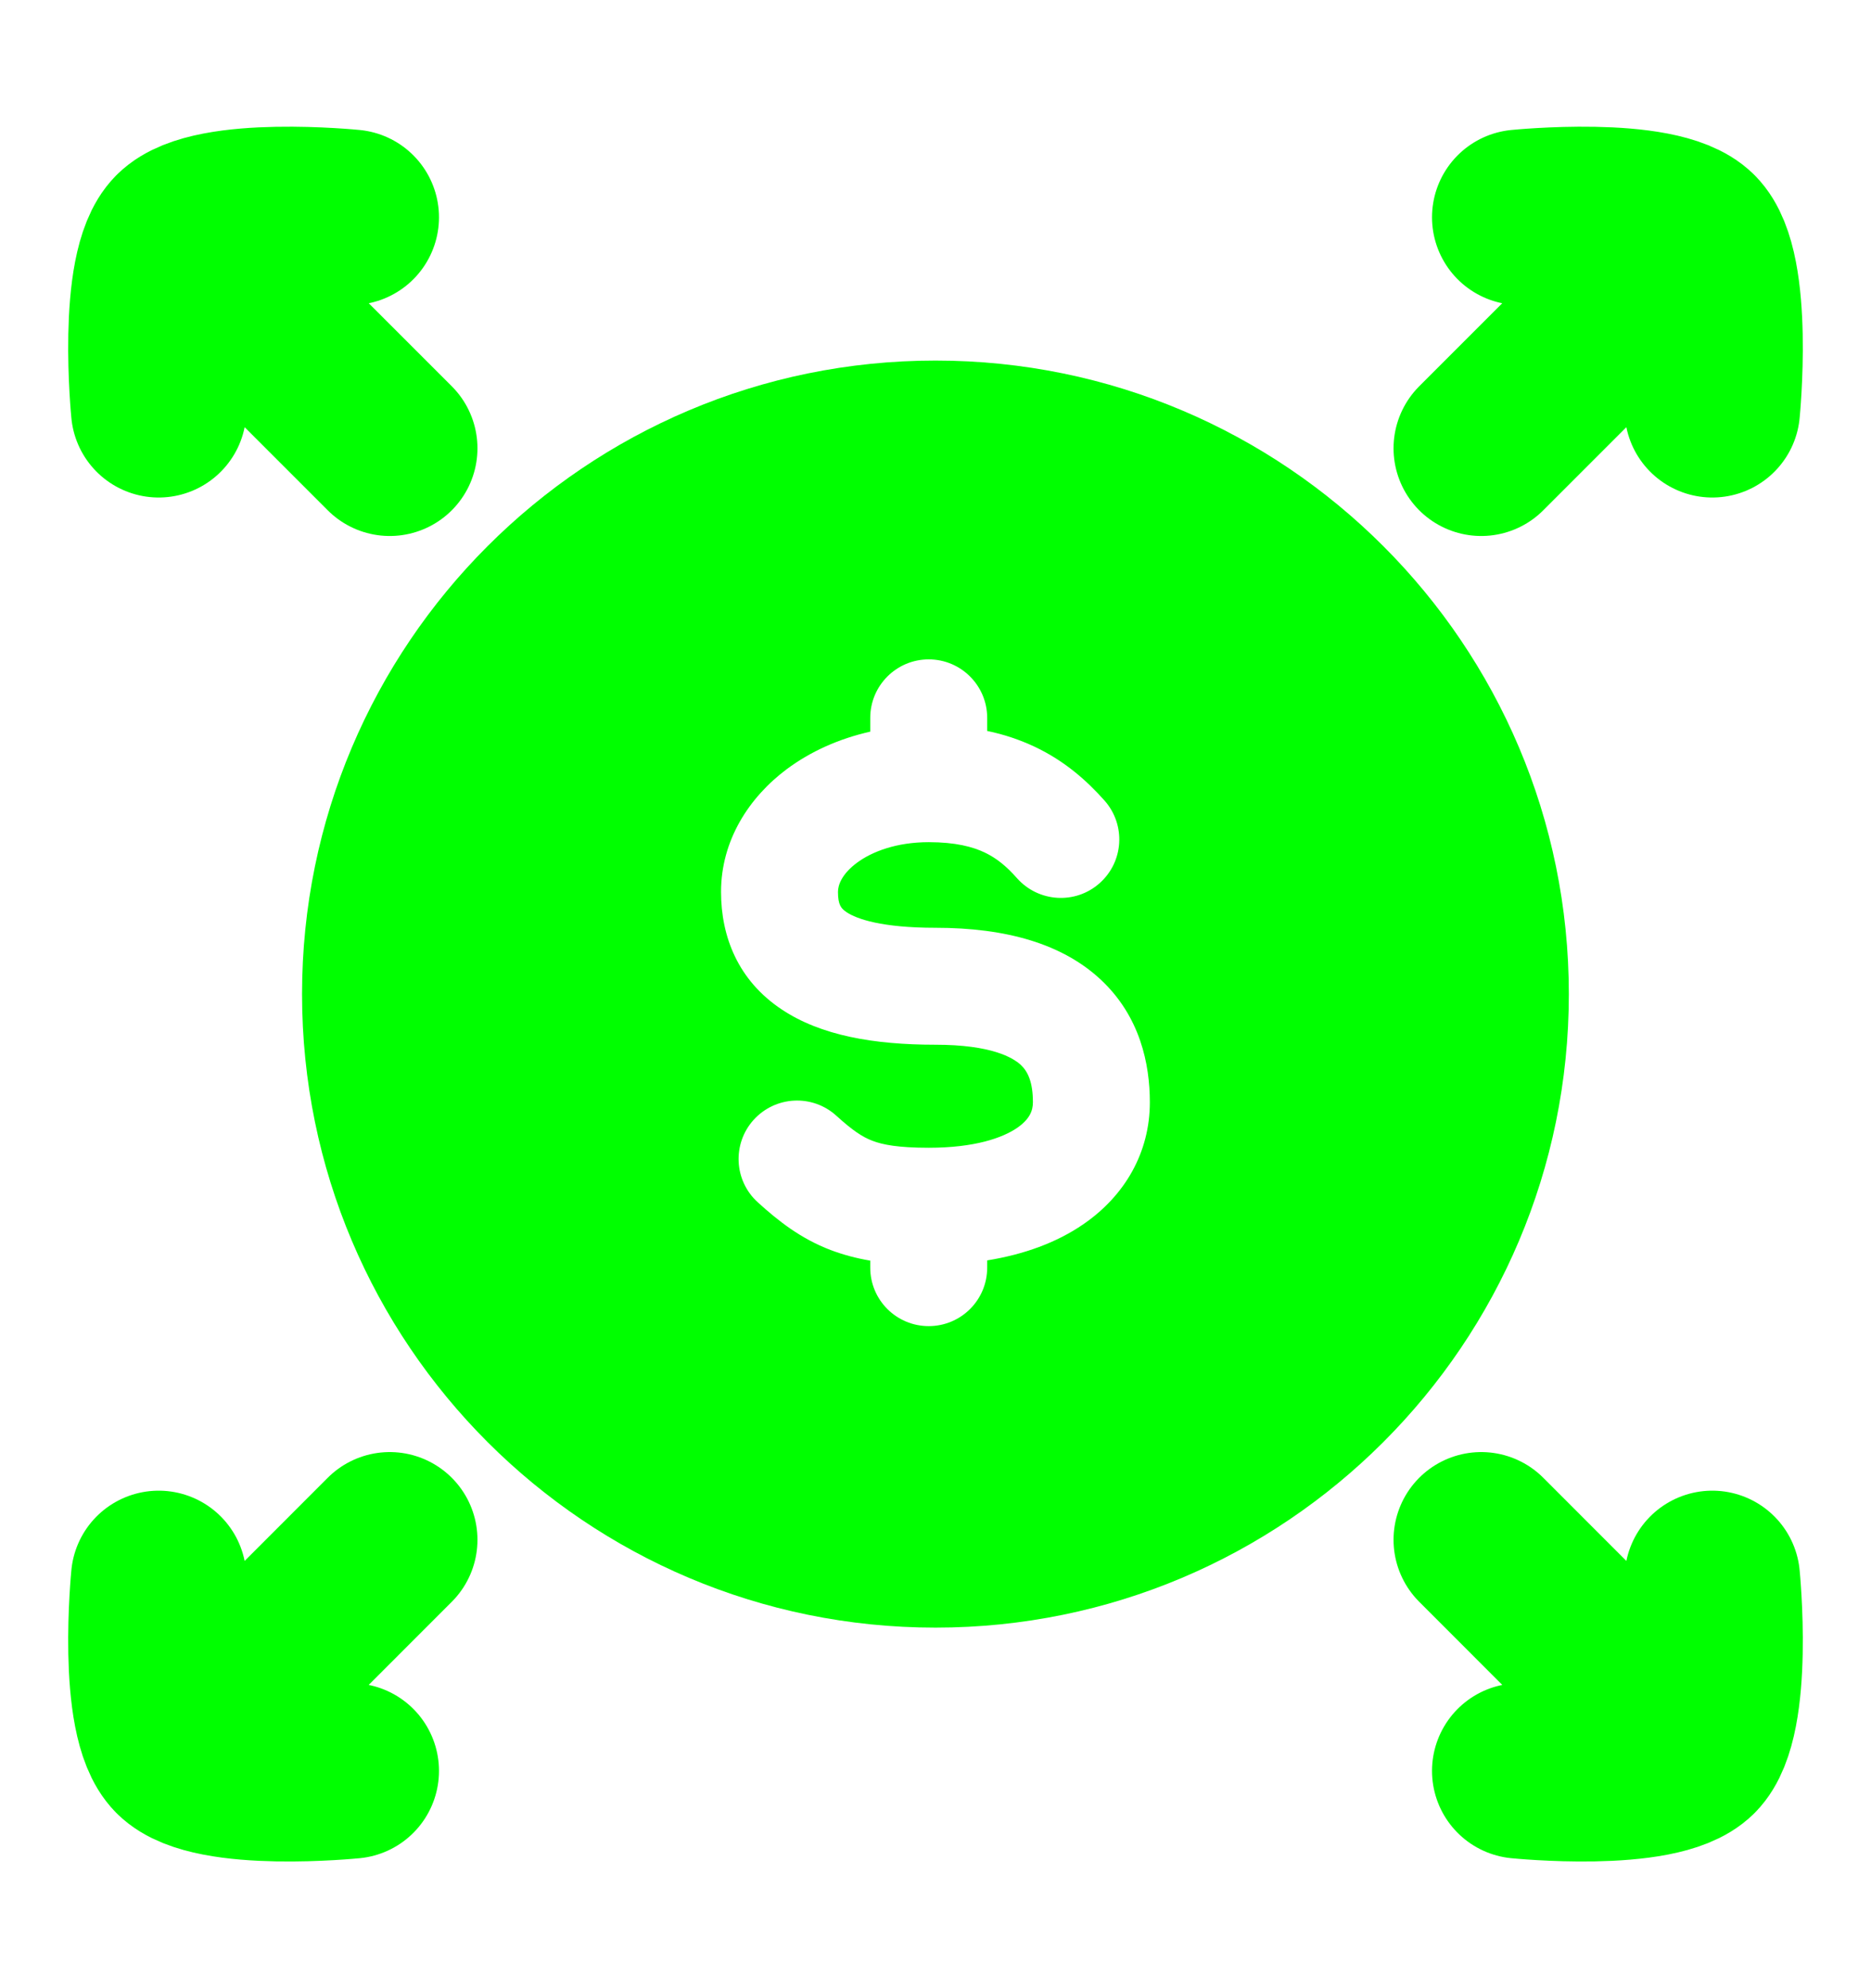 <svg width="16" height="17" viewBox="0 0 16 17" fill="none" xmlns="http://www.w3.org/2000/svg">
<g id="affiliate">
<path id="Vector" d="M14.643 3.504C14.643 3.504 14.761 2.314 14.473 2.027M14.473 2.027C14.184 1.738 12.996 1.858 12.996 1.858M14.473 2.027L12.667 3.833" stroke="#00FF00" stroke-width="1.5" stroke-linecap="round" stroke-linejoin="round"/>
<path id="Vector_2" d="M14.643 13.496C14.643 13.496 14.761 14.685 14.473 14.973M14.473 14.973C14.184 15.262 12.996 15.142 12.996 15.142M14.473 14.973L12.667 13.166" stroke="#00FF00" stroke-width="1.5" stroke-linecap="round" stroke-linejoin="round"/>
<path id="Vector_3" d="M1.527 2.027L3.333 3.833M1.527 2.027C1.816 1.738 3.004 1.858 3.004 1.858M1.527 2.027C1.239 2.314 1.357 3.504 1.357 3.504" stroke="#00FF00" stroke-width="1.5" stroke-linecap="round" stroke-linejoin="round"/>
<path id="Vector_4" d="M1.527 14.973L3.333 13.166M1.527 14.973C1.816 15.262 3.004 15.142 3.004 15.142M1.527 14.973C1.239 14.686 1.357 13.496 1.357 13.496" stroke="#00FF00" stroke-width="1.5" stroke-linecap="round" stroke-linejoin="round"/>
<path id="Subtract" fill-rule="evenodd" clip-rule="evenodd" d="M2.583 8.5C2.583 5.509 5.008 3.083 8 3.083C10.991 3.083 13.416 5.509 13.416 8.5C13.416 11.492 10.991 13.917 8 13.917C5.008 13.917 2.583 11.492 2.583 8.5ZM8.442 6.138C8.442 5.862 8.218 5.638 7.942 5.638C7.666 5.638 7.442 5.862 7.442 6.138V6.256C7.175 6.316 6.932 6.425 6.729 6.576C6.406 6.817 6.166 7.185 6.166 7.626C6.166 8.01 6.312 8.384 6.686 8.632C7.019 8.854 7.472 8.933 7.999 8.933C8.477 8.933 8.663 9.043 8.731 9.107C8.791 9.164 8.833 9.255 8.833 9.425C8.833 9.495 8.807 9.569 8.698 9.644C8.574 9.729 8.336 9.814 7.942 9.814C7.681 9.814 7.548 9.788 7.46 9.754C7.376 9.722 7.293 9.668 7.152 9.54C6.947 9.354 6.631 9.37 6.445 9.575C6.26 9.78 6.276 10.096 6.481 10.281C6.658 10.442 6.849 10.591 7.102 10.688C7.211 10.729 7.323 10.759 7.442 10.779V10.839C7.442 11.116 7.666 11.339 7.942 11.339C8.218 11.339 8.442 11.116 8.442 10.839V10.777C8.757 10.726 9.036 10.625 9.264 10.468C9.621 10.223 9.833 9.853 9.833 9.425C9.833 9.098 9.75 8.693 9.416 8.379C9.088 8.071 8.607 7.933 7.999 7.933C7.541 7.933 7.327 7.858 7.24 7.8C7.194 7.769 7.166 7.739 7.166 7.626C7.166 7.57 7.196 7.476 7.327 7.378C7.457 7.281 7.668 7.201 7.942 7.201C8.172 7.201 8.319 7.241 8.42 7.289C8.521 7.337 8.606 7.406 8.697 7.509C8.881 7.716 9.197 7.735 9.403 7.552C9.61 7.369 9.629 7.053 9.446 6.846C9.295 6.676 9.106 6.507 8.848 6.385C8.722 6.326 8.588 6.28 8.442 6.25V6.138Z" fill="#00FF00"/>
</g>
</svg>

